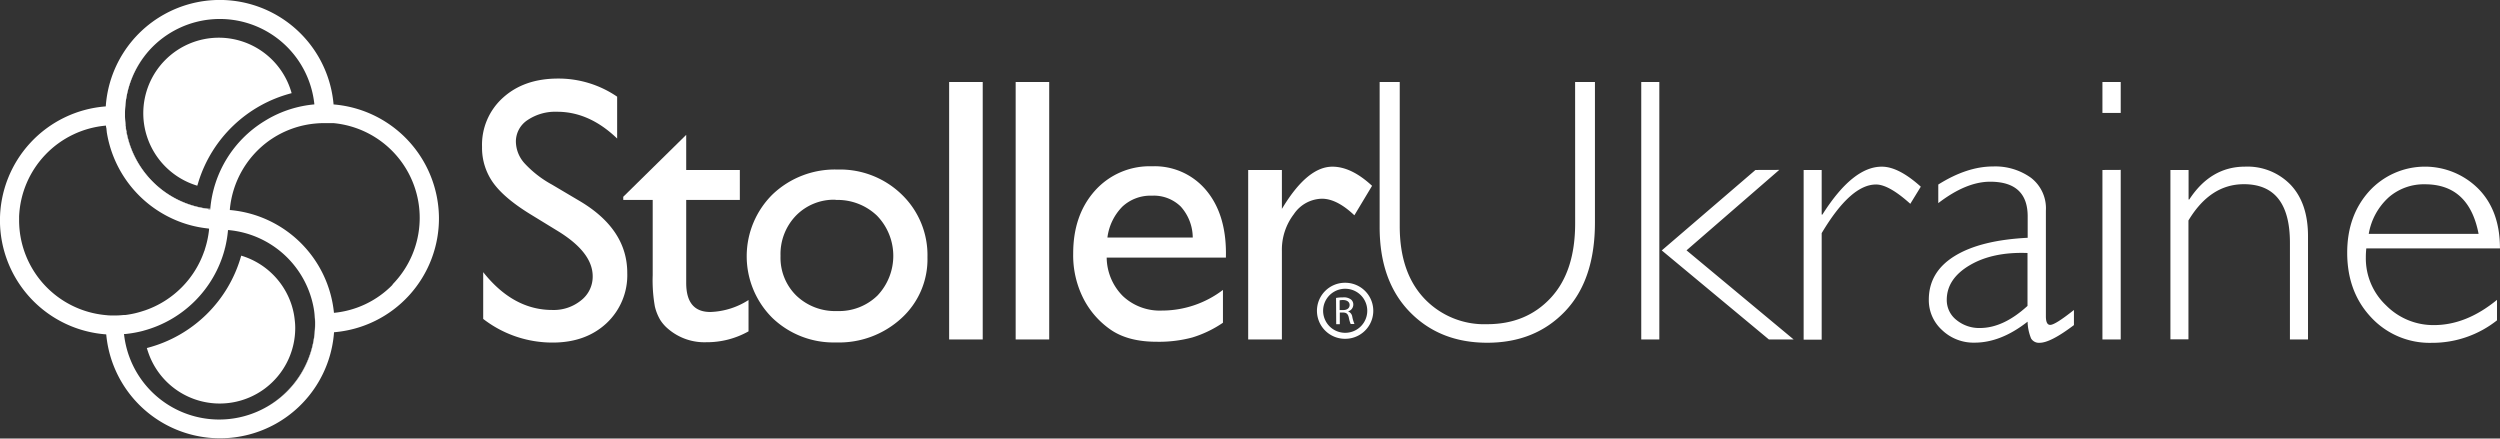 <svg id="Слой_1" data-name="Слой 1" xmlns="http://www.w3.org/2000/svg" viewBox="0 0 583.61 102.37"><rect x="0" y="0" width="583.61" height="102.37" fill="#333333" stroke="none"/><defs><style>.cls-1{fill:#fff}</style></defs><title>logo</title><path class="cls-1" d="M88.62 252.38l-6.53-4q-6.15-3.76-8.76-7.39a14 14 0 0 1-2.6-8.37 14.77 14.77 0 0 1 4.93-11.53q4.92-4.43 12.8-4.43a24.23 24.23 0 0 1 13.81 4.23v9.77q-6.49-6.25-14-6.25a11.61 11.61 0 0 0-6.93 1.95 6 6 0 0 0-2.71 5 7.7 7.7 0 0 0 2 5.06 25 25 0 0 0 6.43 5l6.57 3.89q11 6.57 11 16.72a15.33 15.33 0 0 1-4.84 11.74q-4.85 4.52-12.58 4.52A26.38 26.38 0 0 1 71 272.77v-10.92q7 8.83 16.13 8.83a10.1 10.1 0 0 0 6.73-2.25 7 7 0 0 0 2.7-5.64q-.02-5.49-7.94-10.41z" transform="translate(41.8 -198.32)"/><path class="cls-1" d="M103.69 244.26l14.7-14.46v8.2h12.52v7h-12.52v19.37q0 6.79 5.64 6.78a17.49 17.49 0 0 0 8.91-2.79v7.31a19.8 19.8 0 0 1-9.85 2.54 13 13 0 0 1-8.95-3.14 9 9 0 0 1-1.85-2.13 11.37 11.37 0 0 1-1.22-3.1 34.94 34.94 0 0 1-.5-7.29V245h-6.87z" transform="translate(41.8 -198.32)"/><path class="cls-1" d="M153.71 237.9a20.66 20.66 0 0 1 15 5.83 19.64 19.64 0 0 1 6 14.65 18.6 18.6 0 0 1-6.07 14.22 21.5 21.5 0 0 1-15.27 5.66 20.62 20.62 0 0 1-14.88-5.74 20.29 20.29 0 0 1 .06-28.82 21.07 21.07 0 0 1 15.16-5.8zm-.44 7.05a12.37 12.37 0 0 0-9.25 3.7 12.91 12.91 0 0 0-3.61 9.42 12.37 12.37 0 0 0 3.7 9.27 13.08 13.08 0 0 0 9.51 3.59 12.84 12.84 0 0 0 9.43-3.63 13.46 13.46 0 0 0-.14-18.65 13.31 13.31 0 0 0-9.64-3.65zm26.5-27.49h7.84v60.1h-7.84zm15.53 0h7.83v60.1h-7.83zm49.08 41h-27.83a12.9 12.9 0 0 0 3.8 9 12.58 12.58 0 0 0 9.06 3.36 23.53 23.53 0 0 0 14.28-4.82v7.66a26.11 26.11 0 0 1-7.15 3.44 30 30 0 0 1-8.33 1q-6.53 0-10.58-2.71a19.73 19.73 0 0 1-6.47-7.29 22.28 22.28 0 0 1-2.43-10.61q0-9 5.11-14.69a17.1 17.1 0 0 1 13.3-5.66 15.65 15.65 0 0 1 12.56 5.51q4.68 5.51 4.69 14.76zm-27.66-4.69h19.92a10.93 10.93 0 0 0-2.8-7.23 9 9 0 0 0-6.71-2.54 9.64 9.64 0 0 0-6.9 2.54 12.5 12.5 0 0 0-3.51 7.23zM257.45 238v9.08l.43-.69q5.68-9.16 11.36-9.16 4.44 0 9.26 4.47l-4.13 6.88c-2.72-2.58-5.25-3.87-7.57-3.87a8.08 8.08 0 0 0-6.56 3.61 13.64 13.64 0 0 0-2.79 8.56v20.69h-7.87V238zm68.45-20.54h4.63v32.78q0 13.47-7 20.78t-18.15 7.31q-11.1 0-18.11-7.23t-7-19.79v-33.85h4.69v33.69q0 10.75 5.7 16.82a19.28 19.28 0 0 0 14.72 6.03q9.11 0 14.82-6.13t5.71-17.4zm19.66 0v60.1h-4.22v-60.1zm28 20.52l-21.65 18.78 25 20.8h-5.78l-25-20.78L368 238zm33.04 3.92l-2.45 4q-5-4.51-8-4.51-5.93 0-12.69 11.36v24.86h-4.21V238h4.21v10.41h.17q7.09-11.19 13.85-11.18 3.91-.02 9.12 4.67zm35.75 28.78v3.53q-5.46 4.13-8 4.13a2.12 2.12 0 0 1-2-1 10.9 10.9 0 0 1-.82-3.93q-6.24 4.9-12.39 4.9a10.62 10.62 0 0 1-7.57-2.93 9.4 9.4 0 0 1-3.1-7.1q0-6.45 6-10.17t17.08-4.28v-5q0-8.09-8.77-8.09-5.58 0-12.1 5v-4.34q6.71-4.22 12.78-4.22a14.27 14.27 0 0 1 8.87 2.65 9 9 0 0 1 3.47 7.68v24.65q0 2 1 2 1.12.04 5.55-3.48zm-10.84-.95v-12.35q-8.14-.3-13.49 2.86t-5.36 8.07a5.88 5.88 0 0 0 2.24 4.69 8.38 8.38 0 0 0 5.6 1.89q5.41-.04 11.01-5.16zm21.76-52.27v7.23H449v-7.23zm0 20.52v39.58H449V238zm15.84.02v6.88h.17q5-7.65 13-7.66a14 14 0 0 1 10.71 4.3q4 4.3 4 11.92v24.13h-4.22V255q0-13.68-10.75-13.68-7.86 0-12.94 8.47v27.75h-4.21V238zm72.69 18.31h-31.2a18.76 18.76 0 0 0-.11 2.07 15.08 15.08 0 0 0 4.73 11.23 15.51 15.51 0 0 0 11.18 4.6q7.53 0 14.71-5.89v4.78a24.3 24.3 0 0 1-15.23 5.25 18.63 18.63 0 0 1-14.15-5.94q-5.59-5.94-5.59-15.1 0-8.69 5.17-14.39a17.63 17.63 0 0 1 25.42-.56q5.08 5.13 5.07 13.95zm-30.63-3.4h25.64q-2.23-11.57-12.52-11.57a12.51 12.51 0 0 0-8.41 3 14.86 14.86 0 0 0-4.71 8.57zM31.74 273.87A22.43 22.43 0 0 1 19.15 294a22.23 22.23 0 0 0 12.65-20v-.51a22.37 22.37 0 0 0-.33-3.13 22.79 22.79 0 0 1 .27 3.51zm-43.97-44.7a22 22 0 0 1-.4-4.18 22.26 22.26 0 0 1 5.75-15 22.09 22.09 0 0 0-5.82 14.88v.39c0 .71.05 1.41.13 2.1v.44c0 .15 0 .31.06.47s.09.56.14.84zm6.05 11.53a22.28 22.28 0 0 1-6.05-11.53h-.08a22.2 22.2 0 0 0 6.13 11.53zm-6.13-11.54zm-4.55-.02v-.09.09z" transform="translate(41.8 -198.32)"/><path class="cls-1" d="M-6.18 240.7a22.2 22.2 0 0 1-6.13-11.5 22.35 22.35 0 0 0 19.12 18 22.25 22.25 0 0 1-12.99-6.5z" transform="translate(41.8 -198.32)"/><path class="cls-1" d="M6.81 247.15v-.11a22.18 22.18 0 0 1-13-6.34 22.25 22.25 0 0 0 13 6.45zm2.47-40.03a17.64 17.64 0 0 0-17.63 17.64 17.46 17.46 0 0 0 .91 5.57 17.68 17.68 0 0 0 11.7 11.34c.08-.3.19-.59.27-.9a30.87 30.87 0 0 1 21.75-20.7 17.65 17.65 0 0 0-17-12.95z" transform="translate(41.8 -198.32)"/><path class="cls-1" d="M36.07 222.7a26.67 26.67 0 0 0-53.18.46 26.71 26.71 0 0 0-24.7 26.6A26.72 26.72 0 0 0-17 276.38a26.68 26.68 0 0 0 53.18-.5A26.68 26.68 0 0 0 60.67 249a26.78 26.78 0 0 0-24.6-26.3zM-6.89 210a22.19 22.19 0 0 1 38.48 12.69 26.48 26.48 0 0 0-10.92 3.46l-.52.31-.34.21a26.69 26.69 0 0 0-12.52 20.39v.14h-.41l-.06-.2v.11a22.35 22.35 0 0 1-19.12-18c-.05-.27-.1-.56-.14-.84s0-.31-.06-.47 0-.29 0-.44c-.07-.69-.12-1.39-.12-2.1v-.39A22.09 22.09 0 0 1-6.89 210zm-10.17 17.6c0 .17 0 .33.06.5s.07.58.11.87 0 .06 0 .09a26.88 26.88 0 0 0 15.78 20.51 26.27 26.27 0 0 0 7.64 2.06l.47.06v.26a22.06 22.06 0 0 1-1 4.63c0 .08 0 .17-.08.25a22.31 22.31 0 0 1-13.85 13.94l-.26.08a21.78 21.78 0 0 1-4.32 1h-.36a21.34 21.34 0 0 1-2.26.12c-.63 0-1.25 0-1.87-.08a22.24 22.24 0 0 1-20.34-22.12v-.9a22.23 22.23 0 0 1 20.29-21.23zM19.15 294a22.34 22.34 0 0 1-32-17.71h.33a26.87 26.87 0 0 0 4.09-.73l.23-.07a26.79 26.79 0 0 0 18.85-18.95c0-.08 0-.15.06-.23a27.29 27.29 0 0 0 .72-4.29 22.25 22.25 0 0 1 20.34 21.44v.51A22.23 22.23 0 0 1 19.15 294zm30.7-29.21a22.06 22.06 0 0 1-13.69 6.56 26.73 26.73 0 0 0-24.3-24 1.27 1.27 0 0 1 0-.19 22.22 22.22 0 0 1 9.16-16l.18-.13.45-.3a22.08 22.08 0 0 1 10.26-3.58c.66-.06 1.31-.09 2-.09h2.11a22.21 22.21 0 0 1 13.82 37.65z" transform="translate(41.8 -198.32)"/><path class="cls-1" d="M27 273a17 17 0 0 0-1.16-4.67A17.68 17.68 0 0 0 14.51 258a30.85 30.85 0 0 1-21.86 21.52l-.17.05c.12.42.26.83.4 1.23a17.63 17.63 0 0 0 34.24-5.92A15.48 15.48 0 0 0 27 273zM7.29 247.06h-.47l.47.05zm-.42.1h.3z" transform="translate(41.8 -198.32)"/><path class="cls-1" d="M7.18 247.19h.09v-.11l-.45-.08.05.12zm-.3-.01zm265.33 30.23h-.07a6.54 6.54 0 0 1 .07-13.08h.07a6.54 6.54 0 0 1-.07 13.08zm.06-11.68a5.14 5.14 0 0 0-.11 10.28h.05a5.14 5.14 0 0 0 .06-10.28z" transform="translate(41.8 -198.32)"/><path class="cls-1" d="M270.09 267.87a9.29 9.29 0 0 1 1.62-.13 2.76 2.76 0 0 1 1.89.51 1.49 1.49 0 0 1 .52 1.18 1.64 1.64 0 0 1-1.24 1.58 1.55 1.55 0 0 1 1 1.25 8.7 8.7 0 0 0 .51 1.7h-.88a6.75 6.75 0 0 1-.43-1.48c-.2-.86-.54-1.18-1.32-1.2h-.79V274h-.84zm.84 2.83h.86c.9 0 1.47-.47 1.47-1.18s-.61-1.15-1.5-1.16a3.65 3.65 0 0 0-.83.07z" transform="translate(41.8 -198.32)"/></svg>